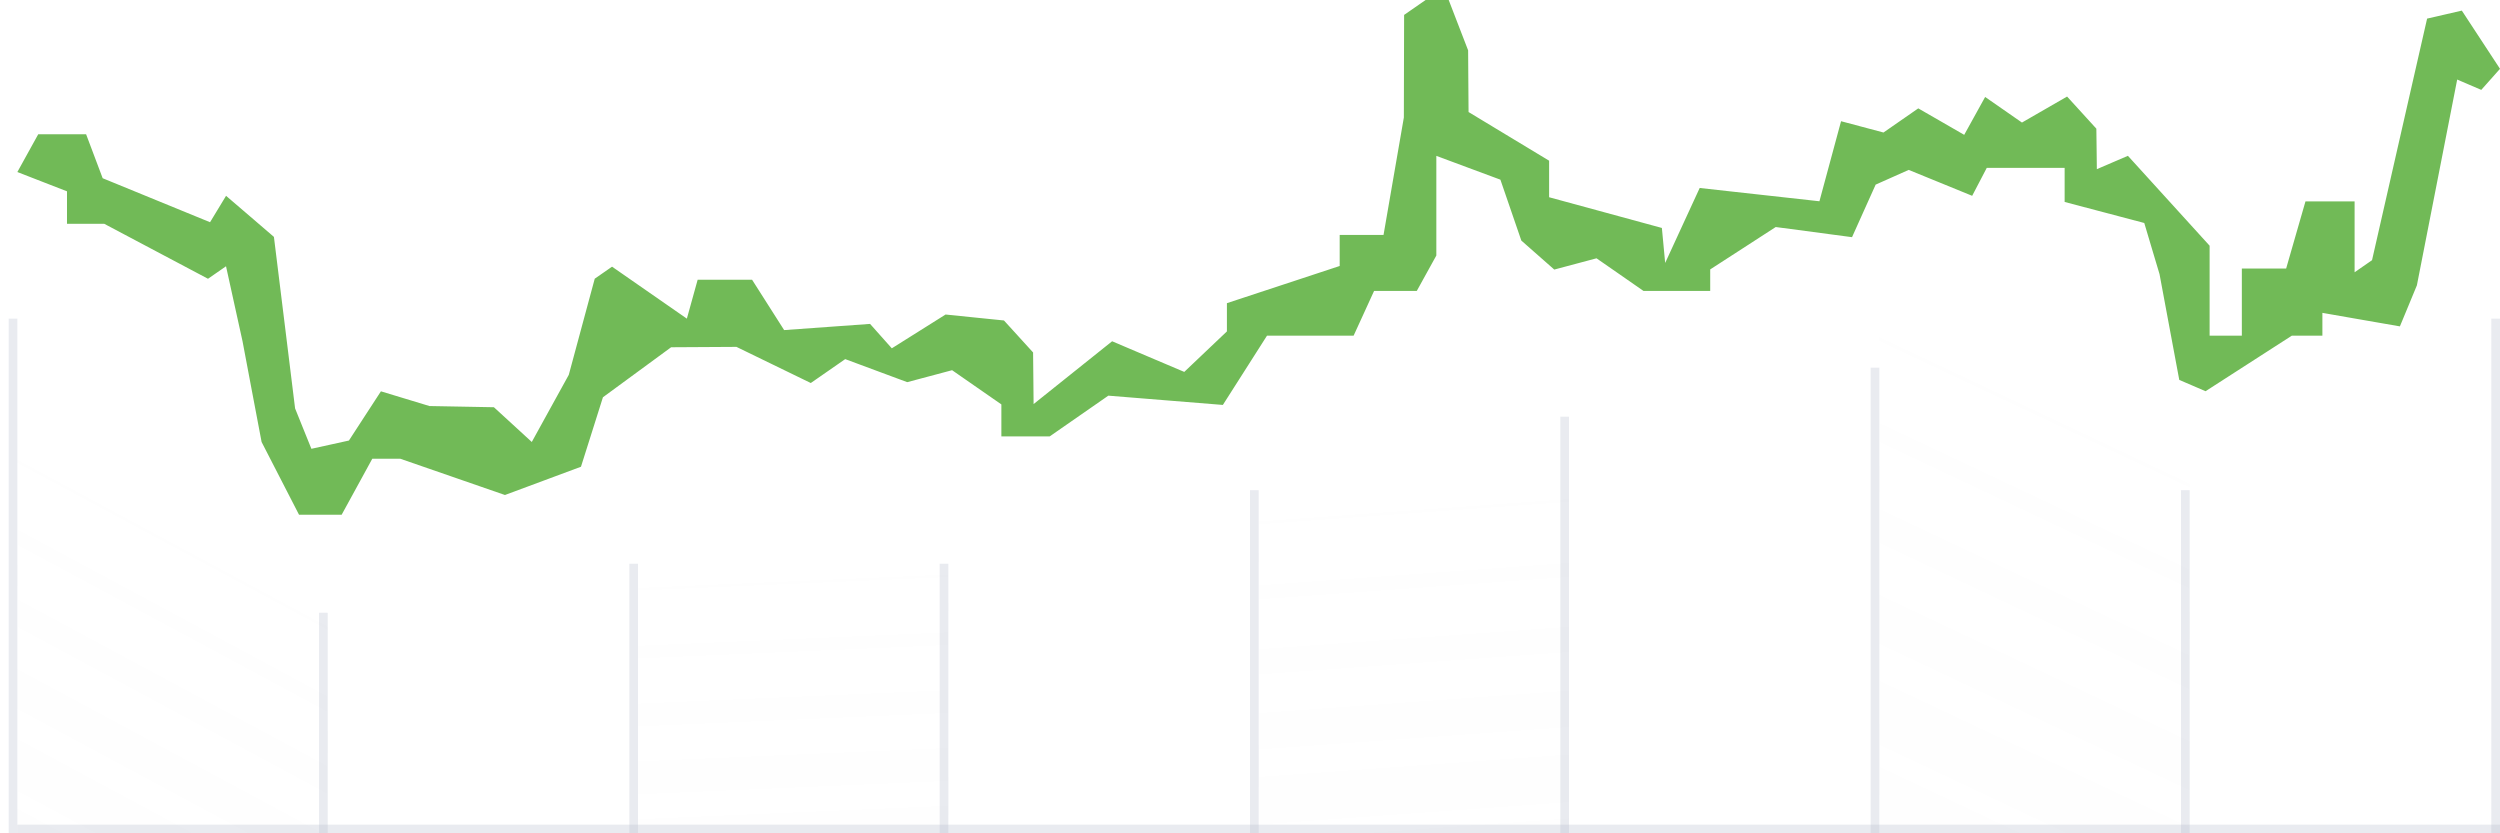 <svg width="144" height="48" viewBox="0 0 144 48" fill="none" xmlns="http://www.w3.org/2000/svg">
<g opacity="0.5">
<rect opacity="0.2" x="1" y="18.353" width="17.875" height="29.647" fill="url(#paint0_linear_115_32289)"/>
<rect opacity="0.2" x="36.75" y="18.353" width="17.875" height="29.647" fill="url(#paint1_linear_115_32289)"/>
<rect opacity="0.2" x="72.5" y="18.353" width="17.875" height="29.647" fill="url(#paint2_linear_115_32289)"/>
<rect opacity="0.2" x="108.25" y="18.353" width="17.875" height="29.647" fill="url(#paint3_linear_115_32289)"/>
</g>
<line opacity="0.3" x1="1" y1="47.75" x2="144" y2="47.75" stroke="#B5BACB" stroke-width="0.5"/>
<line opacity="0.3" x1="0.75" y1="48" x2="0.75" y2="18.353" stroke="#B5BACB" stroke-width="0.5"/>
<line opacity="0.3" x1="18.625" y1="48" x2="18.625" y2="35.294" stroke="#B5BACB" stroke-width="0.5"/>
<line opacity="0.3" x1="36.5" y1="48" x2="36.5" y2="32.471" stroke="#B5BACB" stroke-width="0.5"/>
<line opacity="0.3" x1="54.375" y1="48" x2="54.375" y2="32.471" stroke="#B5BACB" stroke-width="0.5"/>
<line opacity="0.3" x1="72.25" y1="48" x2="72.25" y2="28.235" stroke="#B5BACB" stroke-width="0.5"/>
<line opacity="0.3" x1="90.125" y1="48" x2="90.125" y2="24" stroke="#B5BACB" stroke-width="0.5"/>
<line opacity="0.3" x1="108" y1="48" x2="108" y2="21.177" stroke="#B5BACB" stroke-width="0.5"/>
<line opacity="0.3" x1="125.875" y1="48" x2="125.875" y2="28.235" stroke="#B5BACB" stroke-width="0.5"/>
<line opacity="0.3" x1="143.75" y1="48" x2="143.75" y2="18.353" stroke="#B5BACB" stroke-width="0.5"/>
<path fill-rule="evenodd" clip-rule="evenodd" d="M81.496 0.43L80.877 0.859L80.869 3.814L80.862 6.767L80.276 10.151L79.691 13.534H78.429H77.166V14.428V15.321L73.918 16.392L70.67 17.462V18.276V19.089L69.442 20.255L68.214 21.422L66.135 20.54L64.058 19.657L61.796 21.466L59.535 23.274L59.521 21.788L59.506 20.302L58.667 19.38L57.828 18.459L56.146 18.288L54.466 18.116L52.917 19.09L51.368 20.063L50.742 19.36L50.116 18.657L47.641 18.835L45.166 19.013L44.243 17.563L43.32 16.113H41.752H40.185L39.874 17.233L39.563 18.354L37.408 16.857L35.254 15.36L34.755 15.707L34.257 16.053L33.509 18.822L32.762 21.591L31.696 23.524L30.631 25.458L29.54 24.457L28.449 23.457L26.593 23.422L24.737 23.388L23.339 22.964L21.941 22.54L21.019 23.957L20.098 25.375L19.017 25.613L17.936 25.851L17.466 24.688L16.997 23.524L16.388 18.584L15.778 13.645L14.4 12.461L13.021 11.279L12.56 12.04L12.099 12.8L9.006 11.533L5.914 10.266L5.437 9L4.96 7.734H3.582H2.202L1.6 8.822L1 9.909L2.429 10.465L3.859 11.02V11.956V12.89H4.932H6.003L8.992 14.474L11.981 16.057L12.5 15.697L13.019 15.337L13.494 17.497L13.97 19.657L14.518 22.558L15.068 25.458L16.145 27.552L17.223 29.647H18.452H19.68L20.562 28.036L21.443 26.425H22.252H23.061L26.073 27.468L29.085 28.512L31.275 27.698L33.464 26.884L34.097 24.883L34.729 22.882L36.693 21.442L38.656 20.002L40.537 19.991L42.419 19.98L44.56 21.021L46.701 22.062L47.692 21.374L48.684 20.685L50.47 21.349L52.256 22.012L53.549 21.668L54.841 21.323L56.26 22.309L57.679 23.294V24.215V25.136H59.071H60.463L62.152 23.963L63.84 22.79L67.138 23.057L70.437 23.324L71.708 21.33L72.979 19.335H75.474H77.968L78.558 18.046L79.147 16.757H80.376H81.607L82.17 15.737L82.733 14.718V11.848V8.978L84.578 9.664L86.423 10.349L87.026 12.103L87.629 13.857L88.577 14.692L89.526 15.527L90.742 15.203L91.959 14.878L93.312 15.817L94.664 16.757H96.586H98.508V16.138V15.518L100.395 14.298L102.281 13.077L104.479 13.369L106.677 13.661L107.357 12.148L108.038 10.634L108.989 10.21L109.941 9.786L111.769 10.532L113.597 11.279L114.018 10.473L114.438 9.668H116.68H118.923V10.65V11.633L121.216 12.238L123.51 12.844L123.949 14.318L124.389 15.79L124.957 18.837L125.526 21.883L126.283 22.208L127.04 22.534L129.525 20.934L132.009 19.335H132.89H133.77V18.678V18.021L136.002 18.411L138.234 18.799L138.724 17.617L139.213 16.435L140.374 10.508L141.534 4.582L142.227 4.88L142.921 5.177L143.461 4.57L144 3.964L142.9 2.287L141.801 0.611L140.801 0.842L139.801 1.072L138.214 8.03L136.629 14.987L136.126 15.335L135.625 15.683V13.642V11.601H134.21H132.795L132.238 13.534L131.682 15.468H130.406H129.13V17.401V19.335H128.202H127.274V16.744V14.153L124.921 11.564L122.568 8.975L121.673 9.359L120.778 9.744L120.765 8.578L120.75 7.412L119.907 6.486L119.064 5.561L117.765 6.31L116.465 7.059L115.405 6.322L114.344 5.585L113.741 6.676L113.138 7.767L111.816 7.004L110.492 6.242L109.491 6.937L108.489 7.633L107.267 7.307L106.045 6.982L105.422 9.288L104.799 11.593L101.35 11.21L97.902 10.828L96.907 12.987L95.914 15.146L95.819 14.138L95.724 13.13L92.477 12.245L89.229 11.361V10.308V9.256L86.909 7.855L84.589 6.453L84.576 4.677L84.564 2.9L84.004 1.45L83.445 0H82.78H82.114L81.496 0.43Z" fill="#71BA57"/>
<defs>
<linearGradient id="paint0_linear_115_32289" x1="-38.812" y1="106.588" x2="3.955" y2="27.068" gradientUnits="userSpaceOnUse">
<stop stop-color="#D9D9D9"/>
<stop offset="1" stop-color="#D9D9D9" stop-opacity="0"/>
</linearGradient>
<linearGradient id="paint1_linear_115_32289" x1="54.625" y1="117.177" x2="50.943" y2="32.419" gradientUnits="userSpaceOnUse">
<stop stop-color="#D9D9D9"/>
<stop offset="1" stop-color="#D9D9D9" stop-opacity="0"/>
</linearGradient>
<linearGradient id="paint2_linear_115_32289" x1="93.625" y1="121.412" x2="86.868" y2="28.078" gradientUnits="userSpaceOnUse">
<stop stop-color="#D9D9D9"/>
<stop offset="1" stop-color="#D9D9D9" stop-opacity="0"/>
</linearGradient>
<linearGradient id="paint3_linear_115_32289" x1="61.125" y1="122.118" x2="109.843" y2="18.936" gradientUnits="userSpaceOnUse">
<stop stop-color="#D9D9D9"/>
<stop offset="1" stop-color="#D9D9D9" stop-opacity="0"/>
</linearGradient>
</defs>
</svg>
